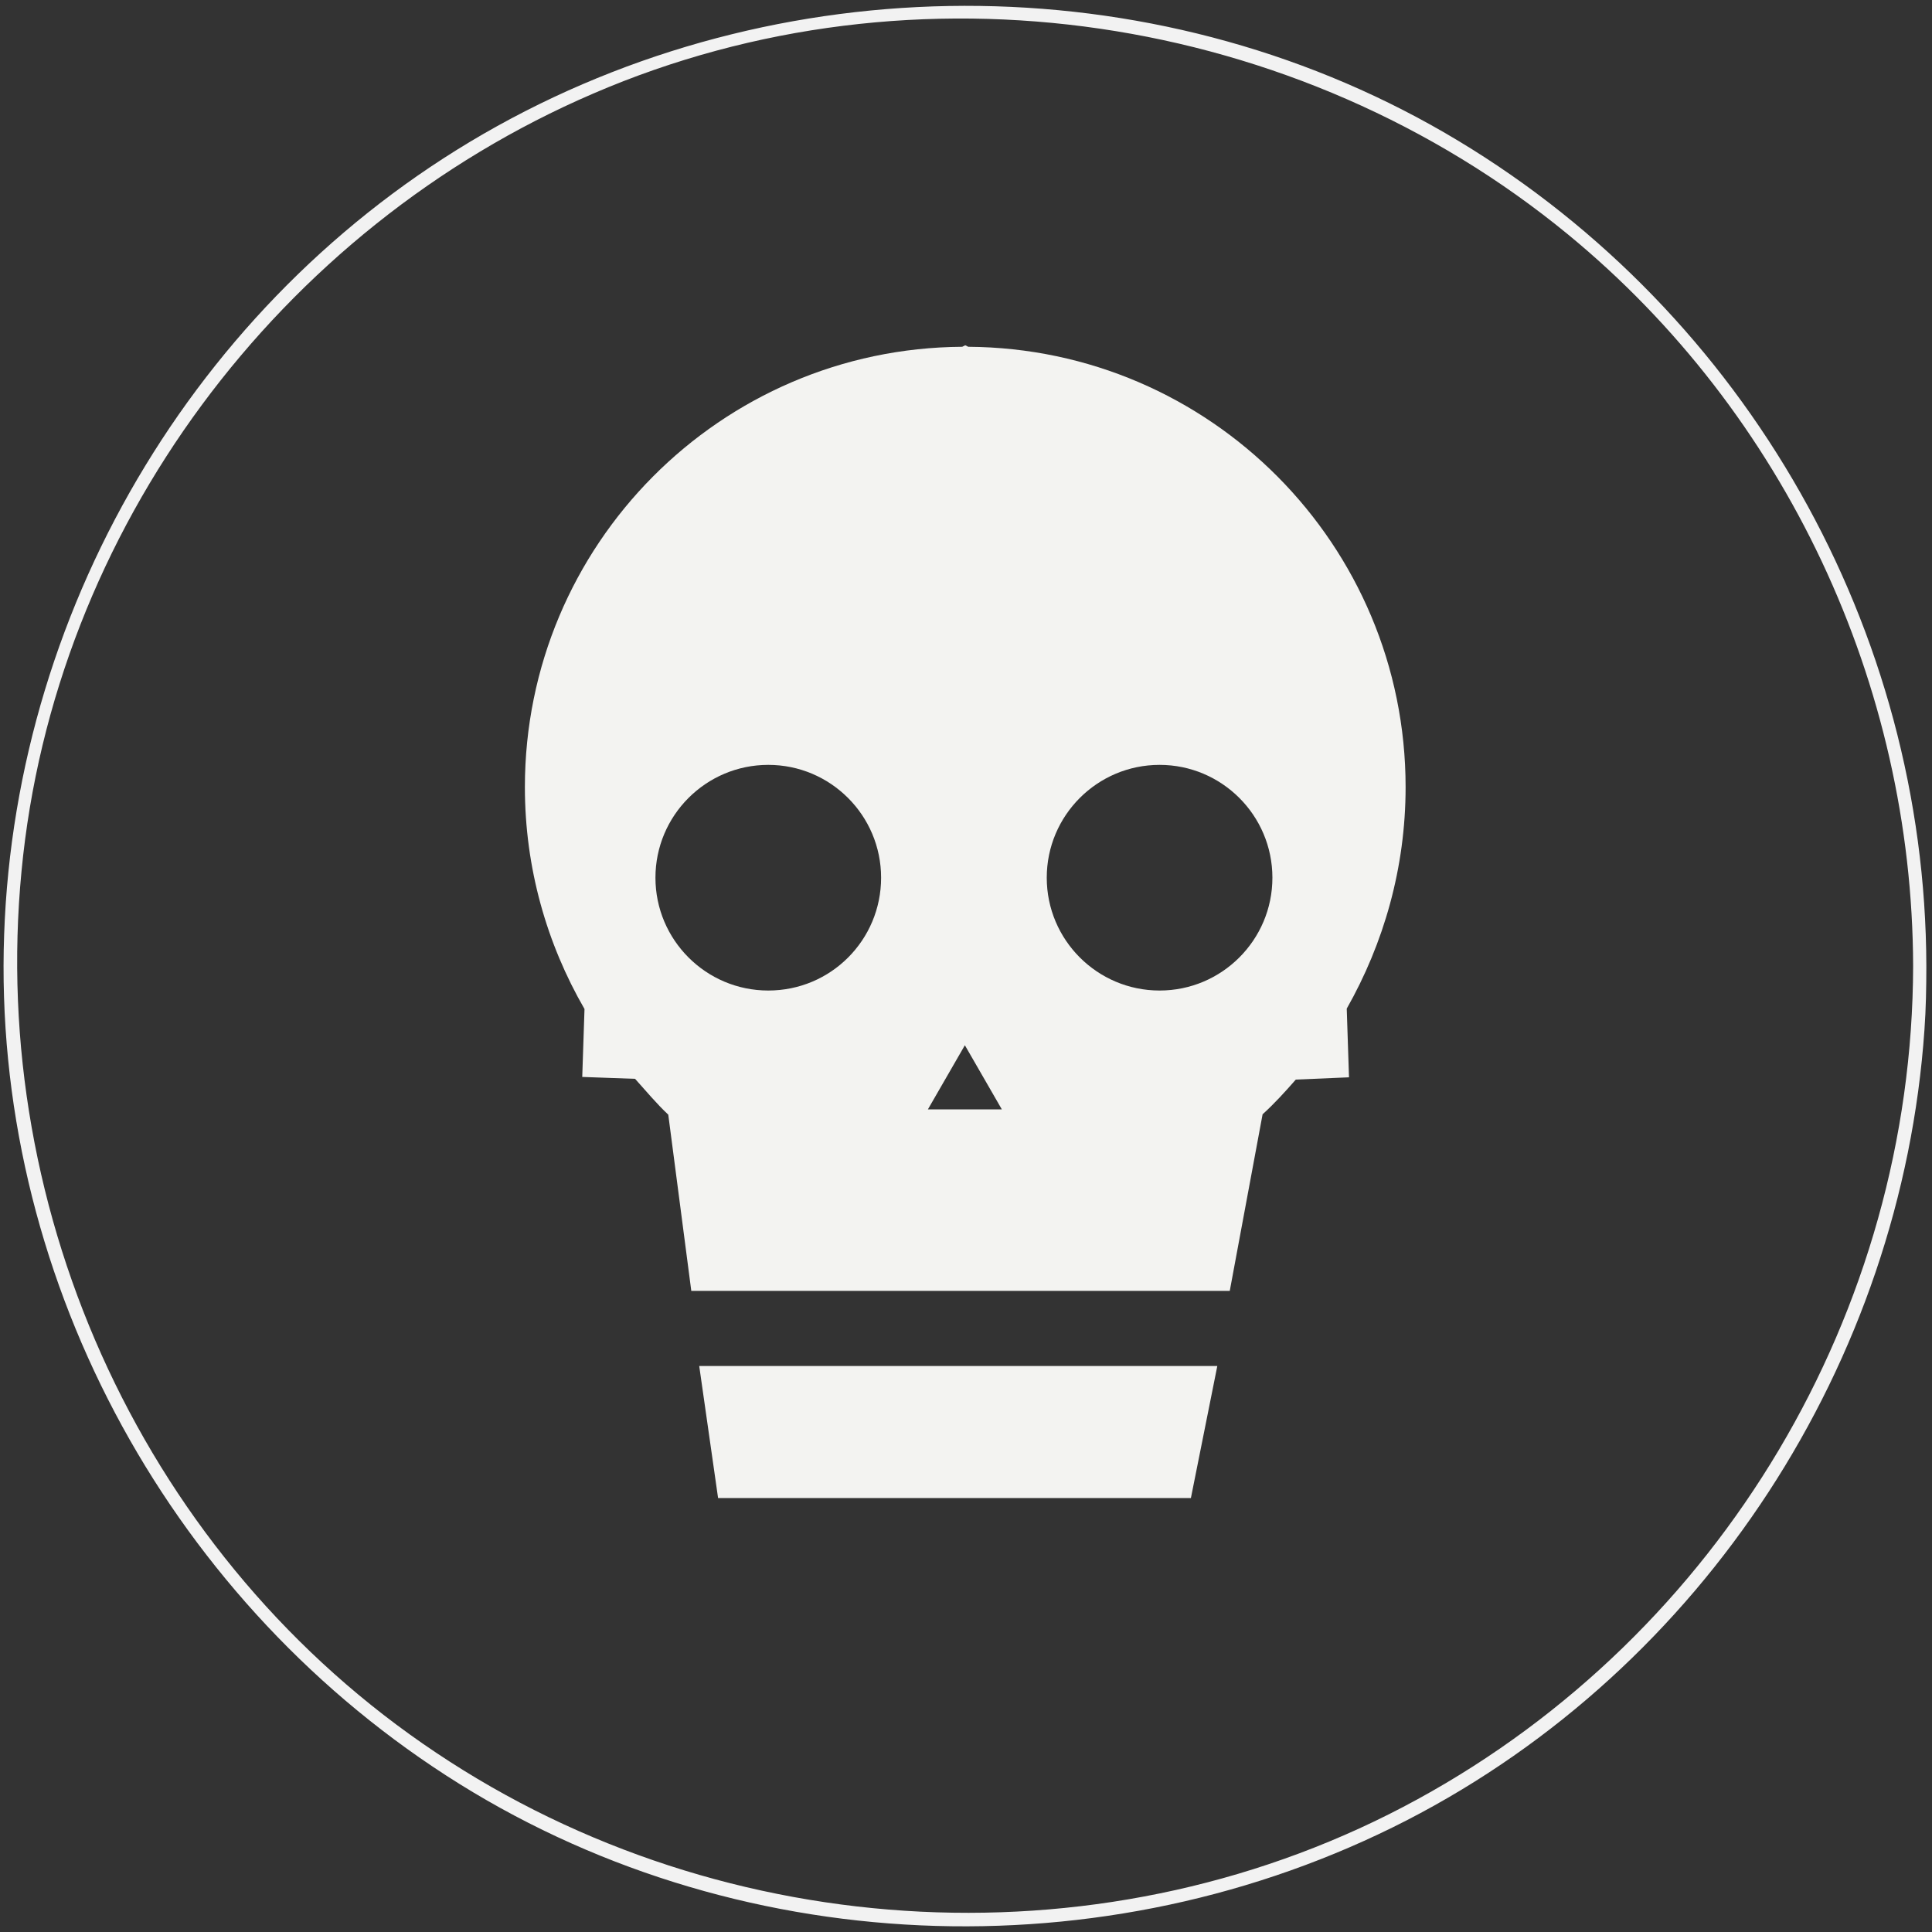 <?xml version="1.0" encoding="utf-8"?>
<!-- Generator: Adobe Illustrator 17.1.0, SVG Export Plug-In . SVG Version: 6.00 Build 0)  -->
<!DOCTYPE svg PUBLIC "-//W3C//DTD SVG 1.1//EN" "http://www.w3.org/Graphics/SVG/1.1/DTD/svg11.dtd">
<svg version="1.1" id="Layer_1" xmlns="http://www.w3.org/2000/svg" xmlns:xlink="http://www.w3.org/1999/xlink" x="0px" y="0px"
	 viewBox="0 0 512 512" enable-background="new 0 0 512 512" xml:space="preserve">
<rect x="0" y="0" width="512" height="512" fill="#333333" stroke="none"/>
<g>
	<g>
		<path fill="#F2F2F2" d="M507,256c-0.2,91.6-51,176.9-131.3,220.8c-81.3,44.5-183.3,39.1-260.1-12.3C39,413.4-3.1,322.2,5.7,230.9
			C14.3,140.4,74,60.6,157.2,24.8C242.5-12,343.9,3.3,415.5,62.1C473.2,109.5,506.8,181.4,507,256c0,2.2,3.5,2.2,3.5,0
			c-0.2-89.1-47.6-172.6-123.9-218.6c-77.2-46.6-176.2-47.6-254.8-4C54.1,76.5,4.2,159.1,1.1,247.6
			c-3.2,89.1,42.4,174.6,117.1,222.9c75.7,49,174.6,53,254.6,11.9c78.7-40.5,131.1-121.4,137.2-209.5c0.4-5.6,0.5-11.2,0.5-16.8
			C510.4,253.8,507,253.8,507,256z"/>
	</g>
</g>
<g>
	<path fill="#F3F3F1" d="M372.5,208.6c0-64.2-51.8-116.3-115.9-116.7l-0.8-0.4l-0.8,0.4c-64.1,0.4-115.9,52.5-115.9,116.7
		c0,21.4,5.8,41.5,15.8,58.8l-0.6,18l14,0.5c2.8,3.1,5.7,6.6,8.8,9.5l6.1,46.7h142.7l8.7-46.8c3.1-2.8,6-6,8.8-9.2l14.1-0.6
		l-0.6-18.2C366.7,250,372.5,230,372.5,208.6z M203.6,262.5c-16.5,0-29.9-13.4-29.9-29.9s13.4-29.9,29.9-29.9s29.9,13.4,29.9,29.9
		S220.2,262.5,203.6,262.5z M245.9,294l9.8-17l9.8,17H245.9z M307.3,262.5c-16.5,0-29.9-13.4-29.9-29.9s13.4-29.9,29.9-29.9
		s29.9,13.4,29.9,29.9S323.8,262.5,307.3,262.5z"/>
	<polygon fill="#F3F3F1" points="190.3,397 315.6,397 322.6,362 185.3,362 	"/>
</g>
</svg>
